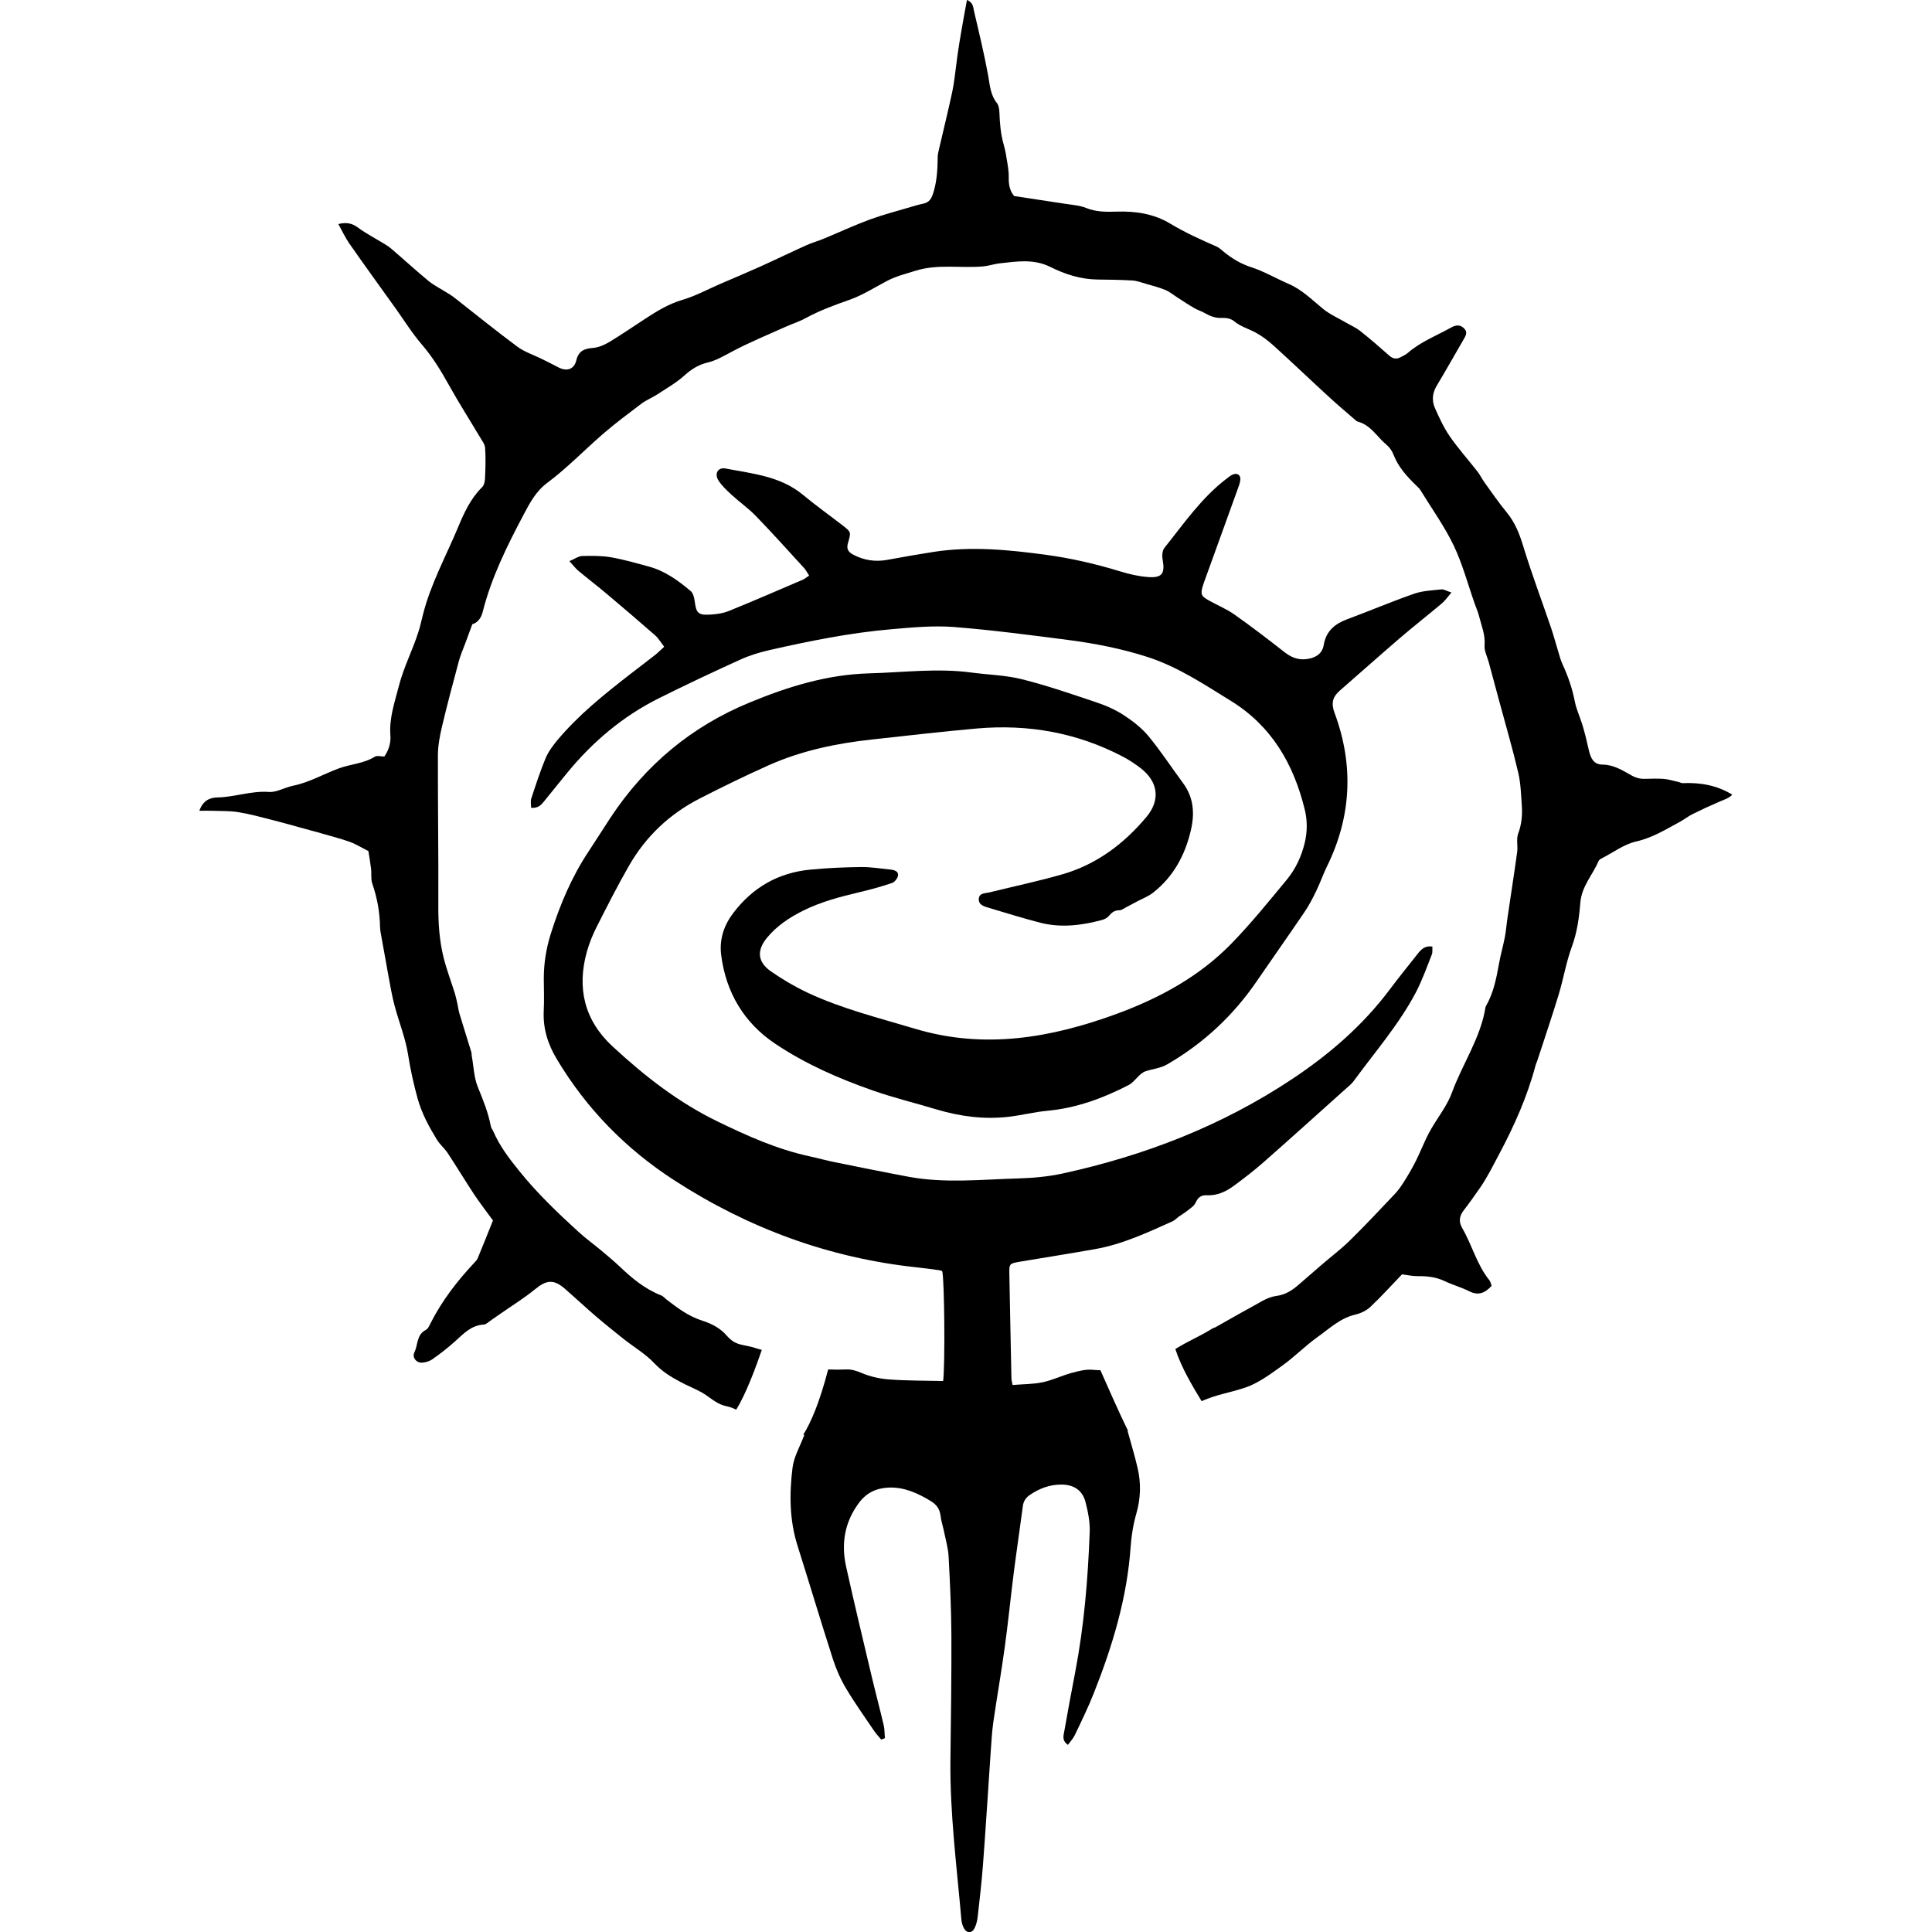 <!-- Generated by IcoMoon.io -->
<svg version="1.1" xmlns="http://www.w3.org/2000/svg" width="32" height="32" viewBox="0 0 32 32">
<title>allies-idoneth-deepkin</title>
<path d="M24.039 9.816c-0.069 0.080-0.108 0.137-0.158 0.179-0.23 0.193-0.467 0.379-0.695 0.574-0.334 0.287-0.663 0.581-0.995 0.87-0.119 0.105-0.147 0.208-0.086 0.37 0.32 0.864 0.281 1.715-0.128 2.545-0.064 0.132-0.112 0.272-0.176 0.403-0.058 0.12-0.12 0.24-0.195 0.35-0.258 0.381-0.524 0.756-0.784 1.136-0.392 0.575-0.886 1.037-1.489 1.386-0.114 0.066-0.24 0.075-0.357 0.114-0.109 0.035-0.179 0.176-0.286 0.231-0.422 0.217-0.864 0.38-1.343 0.424-0.216 0.020-0.428 0.075-0.644 0.1-0.406 0.046-0.803-0.006-1.193-0.123-0.349-0.105-0.704-0.191-1.047-0.311-0.568-0.198-1.122-0.441-1.621-0.775-0.516-0.344-0.821-0.851-0.898-1.478-0.030-0.254 0.046-0.482 0.197-0.683 0.32-0.426 0.747-0.673 1.278-0.724 0.28-0.027 0.561-0.040 0.842-0.043 0.165-0.002 0.331 0.026 0.496 0.043 0.059 0.007 0.128 0.029 0.117 0.098-0.007 0.046-0.056 0.108-0.099 0.123-0.175 0.059-0.354 0.109-0.534 0.151-0.324 0.077-0.645 0.16-0.944 0.31-0.225 0.113-0.431 0.25-0.593 0.446-0.171 0.207-0.16 0.4 0.064 0.556 0.193 0.135 0.398 0.255 0.612 0.356 0.569 0.266 1.178 0.416 1.778 0.596 1.148 0.344 2.252 0.151 3.34-0.248 0.707-0.26 1.366-0.617 1.898-1.163 0.324-0.333 0.618-0.697 0.915-1.056 0.148-0.178 0.246-0.389 0.3-0.616 0.044-0.184 0.044-0.369-0.001-0.552-0.185-0.752-0.548-1.382-1.229-1.8-0.441-0.272-0.872-0.56-1.37-0.722-0.427-0.138-0.866-0.224-1.31-0.282-0.634-0.082-1.268-0.166-1.904-0.216-0.341-0.026-0.688 0.007-1.031 0.037-0.682 0.058-1.353 0.194-2.019 0.345-0.167 0.038-0.335 0.089-0.491 0.161-0.454 0.206-0.905 0.418-1.35 0.641-0.591 0.296-1.087 0.715-1.506 1.225-0.13 0.158-0.258 0.318-0.387 0.477-0.049 0.060-0.098 0.119-0.216 0.109 0-0.050-0.012-0.106 0.002-0.152 0.074-0.225 0.147-0.45 0.237-0.668 0.046-0.11 0.122-0.211 0.198-0.303 0.347-0.414 0.766-0.75 1.19-1.080 0.141-0.11 0.285-0.217 0.426-0.328 0.049-0.039 0.092-0.083 0.151-0.137-0.055-0.071-0.093-0.138-0.148-0.187-0.263-0.231-0.531-0.459-0.799-0.685-0.156-0.132-0.319-0.256-0.476-0.387-0.046-0.039-0.083-0.089-0.147-0.159 0.091-0.038 0.151-0.083 0.212-0.085 0.158-0.004 0.319-0.005 0.475 0.021 0.213 0.037 0.423 0.098 0.632 0.155 0.266 0.072 0.483 0.231 0.689 0.404 0.041 0.034 0.059 0.109 0.067 0.167 0.025 0.196 0.056 0.235 0.253 0.224 0.106-0.006 0.218-0.021 0.317-0.062 0.408-0.165 0.813-0.342 1.218-0.515 0.033-0.014 0.062-0.040 0.108-0.069-0.032-0.048-0.053-0.092-0.086-0.128-0.263-0.288-0.524-0.578-0.795-0.858-0.123-0.128-0.272-0.231-0.403-0.352-0.079-0.072-0.161-0.149-0.218-0.238-0.072-0.112-0.008-0.223 0.119-0.198 0.443 0.086 0.902 0.125 1.274 0.431 0.216 0.179 0.445 0.342 0.668 0.515 0.137 0.107 0.136 0.109 0.086 0.281-0.029 0.097-0.008 0.152 0.091 0.203 0.175 0.091 0.361 0.119 0.558 0.083 0.257-0.048 0.515-0.092 0.774-0.133 0.62-0.095 1.236-0.034 1.852 0.049 0.419 0.057 0.828 0.151 1.232 0.275 0.151 0.047 0.31 0.083 0.467 0.094 0.229 0.016 0.277-0.062 0.236-0.289-0.012-0.062-0.007-0.15 0.030-0.195 0.323-0.404 0.617-0.834 1.036-1.151 0.030-0.023 0.061-0.049 0.095-0.063 0.073-0.032 0.133 0.007 0.126 0.085-0.006 0.056-0.027 0.111-0.047 0.165-0.177 0.493-0.356 0.985-0.534 1.478-0.013 0.035-0.027 0.072-0.038 0.108-0.044 0.144-0.033 0.176 0.097 0.249 0.139 0.078 0.29 0.14 0.419 0.23 0.282 0.199 0.556 0.408 0.827 0.621 0.117 0.092 0.235 0.142 0.387 0.119 0.143-0.022 0.247-0.091 0.27-0.232 0.039-0.232 0.184-0.35 0.39-0.427 0.371-0.137 0.736-0.293 1.11-0.423 0.141-0.049 0.299-0.054 0.45-0.071 0.039-0.004 0.081 0.025 0.168 0.053z"></path>
<path d="M18.678 23.7c0.002-0.001 0.003-0.001 0.005-0.002-0.141-0.287-0.361-0.785-0.457-1.003-0.042-0.001-0.085-0.002-0.128-0.007-0.115-0.011-0.239 0.022-0.353 0.053-0.16 0.044-0.312 0.119-0.473 0.153s-0.326 0.031-0.5 0.046c-0.012-0.058-0.018-0.077-0.019-0.096-0.012-0.581-0.025-1.162-0.035-1.744-0.002-0.17-0.001-0.172 0.179-0.203 0.416-0.070 0.832-0.135 1.247-0.209 0.451-0.080 0.863-0.274 1.276-0.459 0.040-0.018 0.070-0.053 0.106-0.079 0.044-0.031 0.092-0.058 0.134-0.092 0.052-0.042 0.118-0.081 0.143-0.138 0.041-0.088 0.090-0.128 0.189-0.123 0.167 0.009 0.314-0.061 0.444-0.156 0.17-0.125 0.337-0.254 0.495-0.393 0.456-0.401 0.906-0.808 1.358-1.213 0.048-0.042 0.099-0.083 0.136-0.134 0.35-0.479 0.743-0.929 1.022-1.456 0.107-0.203 0.184-0.421 0.268-0.634 0.016-0.038 0.007-0.086 0.010-0.133-0.122-0.019-0.187 0.047-0.246 0.123-0.154 0.196-0.312 0.389-0.461 0.589-0.446 0.595-0.999 1.072-1.617 1.483-1.166 0.775-2.445 1.269-3.806 1.565-0.242 0.052-0.494 0.074-0.742 0.081-0.599 0.017-1.2 0.083-1.798-0.027-0.408-0.076-0.815-0.159-1.222-0.241-0.144-0.029-0.286-0.069-0.429-0.1-0.535-0.116-1.027-0.337-1.517-0.575-0.654-0.317-1.213-0.756-1.739-1.242-0.468-0.432-0.597-0.966-0.427-1.573 0.038-0.134 0.091-0.267 0.153-0.392 0.176-0.347 0.352-0.696 0.546-1.033 0.277-0.482 0.67-0.854 1.166-1.108 0.375-0.193 0.754-0.377 1.139-0.55 0.547-0.245 1.129-0.366 1.722-0.43 0.578-0.063 1.155-0.131 1.734-0.182 0.847-0.074 1.655 0.068 2.413 0.464 0.107 0.056 0.209 0.124 0.305 0.198 0.285 0.225 0.323 0.524 0.090 0.803-0.373 0.445-0.825 0.786-1.389 0.949-0.398 0.115-0.805 0.2-1.208 0.3-0.071 0.018-0.174 0.007-0.18 0.107-0.007 0.104 0.093 0.128 0.171 0.151 0.282 0.084 0.562 0.172 0.847 0.245 0.343 0.088 0.685 0.045 1.022-0.045 0.041-0.012 0.087-0.034 0.113-0.066 0.048-0.058 0.096-0.096 0.176-0.095 0.033 0.001 0.067-0.026 0.099-0.043 0.061-0.032 0.121-0.065 0.182-0.097 0.094-0.051 0.198-0.088 0.28-0.154 0.334-0.264 0.526-0.618 0.622-1.029 0.066-0.282 0.048-0.544-0.13-0.785-0.19-0.257-0.366-0.526-0.568-0.772-0.111-0.135-0.257-0.249-0.404-0.346-0.137-0.090-0.292-0.161-0.449-0.213-0.412-0.139-0.823-0.281-1.243-0.387-0.27-0.068-0.556-0.074-0.835-0.111-0.568-0.077-1.135-0.002-1.702 0.013-0.697 0.020-1.344 0.221-1.98 0.484-0.962 0.397-1.725 1.035-2.298 1.901-0.123 0.186-0.241 0.376-0.365 0.563-0.282 0.424-0.477 0.887-0.629 1.371-0.075 0.24-0.114 0.485-0.114 0.736 0.001 0.179 0.008 0.358-0.001 0.537-0.014 0.292 0.069 0.552 0.218 0.8 0.491 0.821 1.143 1.486 1.945 2.005 1.227 0.794 2.563 1.287 4.021 1.442 0.128 0.013 0.254 0.031 0.38 0.049 0.012 0.002 0.024 0.008 0.036 0.013 0.038 0.133 0.049 1.582 0.015 1.82-0.298-0.007-0.596-0.004-0.892-0.026-0.156-0.011-0.317-0.047-0.46-0.108-0.086-0.036-0.163-0.061-0.253-0.058-0.1 0.005-0.2 0.005-0.299 0-0.141 0.543-0.284 0.877-0.412 1.081 0.006 0 0.013 0.001 0.018 0.002-0.071 0.191-0.174 0.362-0.196 0.544-0.054 0.432-0.052 0.867 0.082 1.291 0.198 0.627 0.386 1.257 0.588 1.884 0.054 0.168 0.128 0.334 0.219 0.486 0.143 0.241 0.308 0.47 0.465 0.703 0.034 0.049 0.077 0.093 0.115 0.14l0.061-0.024c-0.007-0.072-0.004-0.145-0.020-0.214-0.066-0.28-0.14-0.558-0.206-0.837-0.141-0.597-0.285-1.193-0.417-1.791-0.084-0.38-0.025-0.736 0.213-1.055 0.124-0.167 0.287-0.244 0.491-0.253 0.262-0.010 0.484 0.093 0.701 0.225 0.095 0.058 0.147 0.133 0.16 0.244 0.010 0.088 0.040 0.173 0.057 0.26 0.028 0.137 0.068 0.274 0.076 0.413 0.023 0.434 0.044 0.868 0.046 1.302 0.003 0.69-0.008 1.381-0.016 2.070-0.010 0.884 0.105 1.76 0.181 2.638 0.004 0.050 0.019 0.102 0.042 0.146 0.046 0.087 0.132 0.088 0.176 0.001 0.028-0.056 0.044-0.121 0.052-0.184 0.033-0.291 0.067-0.584 0.089-0.877 0.047-0.624 0.085-1.249 0.128-1.873 0.011-0.16 0.020-0.319 0.042-0.477 0.059-0.411 0.132-0.82 0.188-1.231 0.058-0.417 0.099-0.837 0.152-1.255 0.047-0.366 0.102-0.732 0.15-1.098 0.011-0.085 0.055-0.142 0.12-0.185 0.156-0.106 0.328-0.17 0.52-0.169 0.206 0.002 0.347 0.094 0.398 0.292 0.041 0.16 0.075 0.328 0.069 0.491-0.029 0.78-0.093 1.556-0.24 2.323-0.063 0.326-0.124 0.653-0.181 0.98-0.012 0.071-0.044 0.152 0.060 0.225 0.039-0.054 0.086-0.103 0.114-0.161 0.11-0.23 0.222-0.46 0.316-0.697 0.309-0.781 0.551-1.579 0.609-2.424 0.013-0.184 0.043-0.37 0.094-0.547 0.073-0.254 0.080-0.505 0.021-0.757-0.045-0.197-0.105-0.391-0.165-0.611z"></path>
<path d="M27.884 12.973c-0.030 0.001-0.060-0.016-0.091-0.023-0.079-0.017-0.157-0.043-0.237-0.049-0.101-0.008-0.204-0.003-0.306-0.001-0.085 0.003-0.156-0.016-0.233-0.060-0.147-0.083-0.293-0.175-0.477-0.176-0.133-0.001-0.192-0.090-0.225-0.243-0.030-0.137-0.063-0.273-0.103-0.407s-0.103-0.263-0.129-0.4c-0.042-0.215-0.113-0.417-0.204-0.615-0.029-0.063-0.047-0.131-0.067-0.198-0.041-0.133-0.077-0.269-0.121-0.401-0.152-0.446-0.319-0.888-0.457-1.339-0.064-0.212-0.138-0.406-0.281-0.578-0.129-0.156-0.244-0.325-0.364-0.491-0.041-0.056-0.071-0.121-0.113-0.176-0.153-0.196-0.32-0.383-0.462-0.587-0.1-0.145-0.176-0.31-0.248-0.473-0.053-0.121-0.042-0.246 0.030-0.366 0.154-0.256 0.3-0.518 0.45-0.775 0.035-0.059 0.063-0.115 0.007-0.173-0.063-0.066-0.136-0.062-0.211-0.021-0.244 0.137-0.508 0.237-0.723 0.423-0.033 0.029-0.075 0.048-0.114 0.069-0.068 0.038-0.129 0.035-0.192-0.021-0.158-0.139-0.316-0.277-0.481-0.408-0.073-0.058-0.162-0.096-0.244-0.144-0.126-0.074-0.263-0.133-0.375-0.225-0.182-0.149-0.347-0.317-0.569-0.413-0.21-0.091-0.411-0.209-0.627-0.279-0.17-0.055-0.31-0.142-0.445-0.25-0.040-0.032-0.077-0.070-0.123-0.090-0.262-0.115-0.521-0.231-0.768-0.38-0.266-0.161-0.569-0.208-0.883-0.198-0.17 0.006-0.342 0.007-0.51-0.061-0.104-0.042-0.223-0.050-0.336-0.067-0.281-0.044-0.562-0.086-0.854-0.13-0.072-0.081-0.093-0.189-0.090-0.309 0.002-0.082-0.011-0.165-0.024-0.246-0.016-0.1-0.031-0.199-0.059-0.295-0.052-0.178-0.065-0.359-0.072-0.542-0.002-0.049-0.011-0.109-0.040-0.147-0.11-0.137-0.118-0.3-0.147-0.464-0.066-0.356-0.151-0.71-0.234-1.063-0.014-0.061-0.012-0.14-0.116-0.182-0.034 0.184-0.066 0.355-0.095 0.527-0.020 0.111-0.037 0.223-0.054 0.335-0.009 0.056-0.016 0.113-0.023 0.17-0.023 0.164-0.037 0.33-0.072 0.491-0.068 0.319-0.147 0.635-0.22 0.952-0.010 0.043-0.021 0.087-0.021 0.132-0.002 0.191-0.011 0.377-0.066 0.566-0.033 0.115-0.068 0.181-0.183 0.204-0.068 0.013-0.136 0.034-0.203 0.054-0.226 0.067-0.454 0.126-0.675 0.207-0.257 0.095-0.505 0.211-0.757 0.315-0.094 0.040-0.193 0.066-0.286 0.108-0.255 0.114-0.507 0.237-0.761 0.352-0.226 0.101-0.455 0.198-0.683 0.296-0.203 0.088-0.402 0.197-0.613 0.258-0.226 0.067-0.418 0.184-0.61 0.309-0.198 0.128-0.392 0.263-0.594 0.385-0.085 0.051-0.185 0.096-0.282 0.103-0.145 0.012-0.235 0.051-0.273 0.206-0.035 0.151-0.161 0.189-0.299 0.114-0.094-0.051-0.191-0.096-0.287-0.145-0.131-0.064-0.276-0.111-0.391-0.197-0.358-0.266-0.705-0.547-1.056-0.822-0.035-0.027-0.074-0.049-0.111-0.072-0.101-0.064-0.211-0.119-0.303-0.193-0.212-0.175-0.413-0.36-0.621-0.538-0.034-0.029-0.072-0.052-0.11-0.076-0.147-0.090-0.3-0.17-0.439-0.271-0.097-0.072-0.19-0.091-0.324-0.058 0.063 0.113 0.113 0.223 0.181 0.321 0.252 0.361 0.51 0.717 0.766 1.074 0.145 0.203 0.277 0.416 0.439 0.604 0.177 0.206 0.314 0.432 0.445 0.667 0.161 0.29 0.34 0.57 0.509 0.854 0.035 0.060 0.086 0.123 0.091 0.187 0.012 0.17 0.006 0.342-0.002 0.513-0.002 0.048-0.017 0.109-0.049 0.14-0.192 0.188-0.3 0.43-0.399 0.667-0.198 0.474-0.449 0.929-0.577 1.432-0.026 0.098-0.046 0.198-0.077 0.294-0.096 0.303-0.244 0.585-0.324 0.896-0.069 0.271-0.163 0.533-0.141 0.818 0.010 0.133-0.029 0.249-0.1 0.352-0.060 0-0.121-0.019-0.157 0.003-0.183 0.114-0.398 0.122-0.594 0.193-0.254 0.093-0.491 0.234-0.761 0.288-0.136 0.027-0.271 0.113-0.402 0.103-0.292-0.021-0.566 0.086-0.851 0.091-0.132 0.002-0.242 0.058-0.299 0.221 0.083 0 0.144-0.002 0.206 0 0.147 0.006 0.295-0.001 0.439 0.023 0.193 0.031 0.383 0.083 0.573 0.132 0.215 0.055 0.429 0.117 0.643 0.175 0.066 0.018 0.133 0.035 0.198 0.055 0.145 0.042 0.291 0.079 0.434 0.13 0.092 0.033 0.177 0.087 0.307 0.153 0.011 0.069 0.030 0.18 0.044 0.291 0.010 0.082-0.006 0.171 0.020 0.246 0.082 0.237 0.125 0.478 0.129 0.728 0.001 0.038 0.008 0.076 0.015 0.114 0.041 0.23 0.082 0.459 0.124 0.688 0.030 0.161 0.057 0.324 0.099 0.483 0.072 0.277 0.184 0.546 0.227 0.826 0.038 0.245 0.091 0.479 0.156 0.719 0.071 0.254 0.189 0.469 0.321 0.685 0.049 0.080 0.125 0.142 0.177 0.22 0.151 0.229 0.292 0.463 0.443 0.692 0.099 0.147 0.208 0.288 0.308 0.426-0.086 0.216-0.169 0.422-0.253 0.626-0.012 0.029-0.036 0.053-0.058 0.076-0.28 0.299-0.529 0.621-0.716 0.987-0.023 0.045-0.046 0.104-0.086 0.124-0.156 0.080-0.127 0.248-0.189 0.372-0.040 0.081 0.030 0.173 0.123 0.17 0.059-0.002 0.128-0.023 0.176-0.057 0.13-0.091 0.257-0.189 0.375-0.296 0.141-0.126 0.267-0.267 0.476-0.278 0.039-0.002 0.077-0.042 0.114-0.067 0.058-0.039 0.115-0.080 0.173-0.12 0.188-0.132 0.384-0.252 0.561-0.397 0.192-0.157 0.31-0.171 0.498-0.007 0.173 0.151 0.341 0.308 0.514 0.457 0.15 0.128 0.305 0.252 0.459 0.375 0.169 0.133 0.359 0.244 0.504 0.398 0.128 0.136 0.274 0.226 0.431 0.31 0.118 0.063 0.242 0.112 0.358 0.176 0.088 0.049 0.165 0.119 0.253 0.168 0.14 0.077 0.175 0.044 0.315 0.117 0.159-0.249 0.331-0.716 0.425-0.991-0.031-0.008-0.062-0.016-0.092-0.026-0.215-0.073-0.333-0.029-0.491-0.212-0.108-0.125-0.253-0.198-0.404-0.246-0.226-0.072-0.407-0.208-0.589-0.348-0.030-0.023-0.057-0.057-0.091-0.070-0.268-0.105-0.482-0.283-0.686-0.477-0.097-0.092-0.2-0.177-0.302-0.263-0.127-0.106-0.261-0.203-0.383-0.314-0.347-0.317-0.687-0.642-0.983-1.011-0.165-0.204-0.323-0.412-0.427-0.654-0.013-0.029-0.036-0.055-0.041-0.086-0.043-0.227-0.129-0.436-0.216-0.649-0.064-0.16-0.068-0.344-0.1-0.518-0.003-0.018-0.001-0.039-0.006-0.057-0.065-0.212-0.132-0.423-0.196-0.635-0.015-0.048-0.021-0.099-0.031-0.147-0.014-0.062-0.026-0.124-0.044-0.185-0.062-0.199-0.137-0.394-0.188-0.597-0.071-0.284-0.090-0.574-0.088-0.868 0.004-0.829-0.009-1.658-0.007-2.488 0.001-0.156 0.031-0.316 0.067-0.469 0.086-0.365 0.183-0.726 0.28-1.088 0.026-0.098 0.068-0.192 0.104-0.288 0.036-0.1 0.073-0.201 0.119-0.323 0.083-0.022 0.146-0.098 0.172-0.204 0.143-0.568 0.401-1.088 0.673-1.602 0.106-0.198 0.201-0.389 0.398-0.537 0.331-0.246 0.618-0.548 0.932-0.818 0.203-0.174 0.417-0.334 0.63-0.495 0.081-0.059 0.177-0.097 0.261-0.152 0.154-0.101 0.317-0.193 0.452-0.316 0.113-0.102 0.232-0.175 0.375-0.209 0.151-0.036 0.279-0.114 0.415-0.186 0.286-0.152 0.588-0.275 0.883-0.408 0.11-0.049 0.227-0.086 0.333-0.144 0.23-0.125 0.473-0.215 0.72-0.301 0.22-0.077 0.421-0.207 0.629-0.316 0.147-0.077 0.306-0.115 0.463-0.165 0.373-0.118 0.747-0.041 1.12-0.073 0.093-0.008 0.184-0.040 0.277-0.051 0.283-0.031 0.562-0.079 0.84 0.059 0.244 0.122 0.506 0.206 0.786 0.209 0.192 0.002 0.384 0.004 0.575 0.016 0.074 0.004 0.147 0.033 0.221 0.054 0.109 0.031 0.219 0.059 0.324 0.103 0.074 0.031 0.139 0.086 0.208 0.13 0.091 0.058 0.179 0.118 0.273 0.171 0.053 0.032 0.116 0.049 0.17 0.081 0.091 0.051 0.179 0.087 0.289 0.081 0.066-0.004 0.149 0.012 0.197 0.053 0.106 0.089 0.235 0.124 0.352 0.186 0.11 0.059 0.214 0.138 0.308 0.223 0.317 0.288 0.626 0.584 0.942 0.873 0.126 0.116 0.259 0.226 0.388 0.339 0.020 0.016 0.039 0.038 0.062 0.044 0.213 0.056 0.315 0.25 0.47 0.379 0.052 0.043 0.097 0.106 0.121 0.17 0.081 0.209 0.227 0.365 0.383 0.516 0.022 0.022 0.047 0.044 0.063 0.071 0.187 0.305 0.398 0.598 0.551 0.918 0.147 0.309 0.235 0.645 0.35 0.97 0.023 0.066 0.053 0.131 0.069 0.198 0.040 0.159 0.106 0.31 0.091 0.485-0.007 0.089 0.044 0.184 0.069 0.276 0.058 0.215 0.116 0.431 0.174 0.646 0.106 0.393 0.221 0.785 0.314 1.181 0.042 0.177 0.047 0.365 0.060 0.548 0.011 0.158-0.003 0.313-0.061 0.468-0.033 0.090-0.002 0.202-0.016 0.302-0.050 0.366-0.108 0.73-0.161 1.096-0.016 0.106-0.023 0.214-0.044 0.319-0.029 0.15-0.072 0.296-0.098 0.446-0.043 0.24-0.091 0.477-0.214 0.691-0.003 0.005-0.006 0.012-0.007 0.017-0.081 0.512-0.382 0.939-0.556 1.415-0.077 0.212-0.225 0.398-0.34 0.595-0.031 0.055-0.062 0.111-0.089 0.169-0.057 0.12-0.107 0.244-0.166 0.363-0.054 0.108-0.114 0.213-0.178 0.315-0.050 0.081-0.103 0.163-0.168 0.232-0.249 0.264-0.498 0.529-0.757 0.783-0.145 0.142-0.31 0.265-0.463 0.398-0.126 0.107-0.249 0.218-0.375 0.325-0.11 0.095-0.219 0.17-0.38 0.19-0.149 0.020-0.29 0.123-0.43 0.197-0.19 0.102-0.376 0.212-0.565 0.317-0.016 0.010-0.036 0.012-0.053 0.022-0.242 0.15-0.376 0.193-0.618 0.342 0.108 0.328 0.296 0.632 0.435 0.863 0.268-0.115 0.429-0.129 0.708-0.219 0.224-0.072 0.427-0.225 0.623-0.365 0.207-0.147 0.386-0.333 0.593-0.48 0.194-0.138 0.372-0.31 0.618-0.368 0.090-0.021 0.186-0.065 0.252-0.127 0.184-0.173 0.352-0.361 0.526-0.541 0.090 0.011 0.177 0.032 0.263 0.030 0.156-0.002 0.303 0.015 0.445 0.083 0.133 0.063 0.275 0.102 0.406 0.168 0.154 0.077 0.264 0.026 0.37-0.091-0.013-0.034-0.018-0.068-0.037-0.092-0.208-0.257-0.286-0.582-0.449-0.862-0.063-0.109-0.050-0.202 0.026-0.299 0.093-0.12 0.18-0.244 0.268-0.37 0.123-0.177 0.217-0.372 0.319-0.562 0.249-0.468 0.463-0.948 0.599-1.46 0.008-0.031 0.023-0.060 0.033-0.091 0.118-0.363 0.241-0.724 0.352-1.089 0.080-0.262 0.123-0.536 0.218-0.792 0.087-0.237 0.121-0.485 0.14-0.725 0.022-0.278 0.204-0.461 0.301-0.691 0.008-0.021 0.035-0.038 0.058-0.049 0.187-0.096 0.366-0.232 0.565-0.277 0.272-0.061 0.494-0.202 0.729-0.328 0.072-0.040 0.138-0.093 0.212-0.129 0.147-0.073 0.297-0.142 0.449-0.207 0.073-0.031 0.149-0.054 0.203-0.112-0.257-0.157-0.529-0.202-0.813-0.191z"></path>
</svg>
